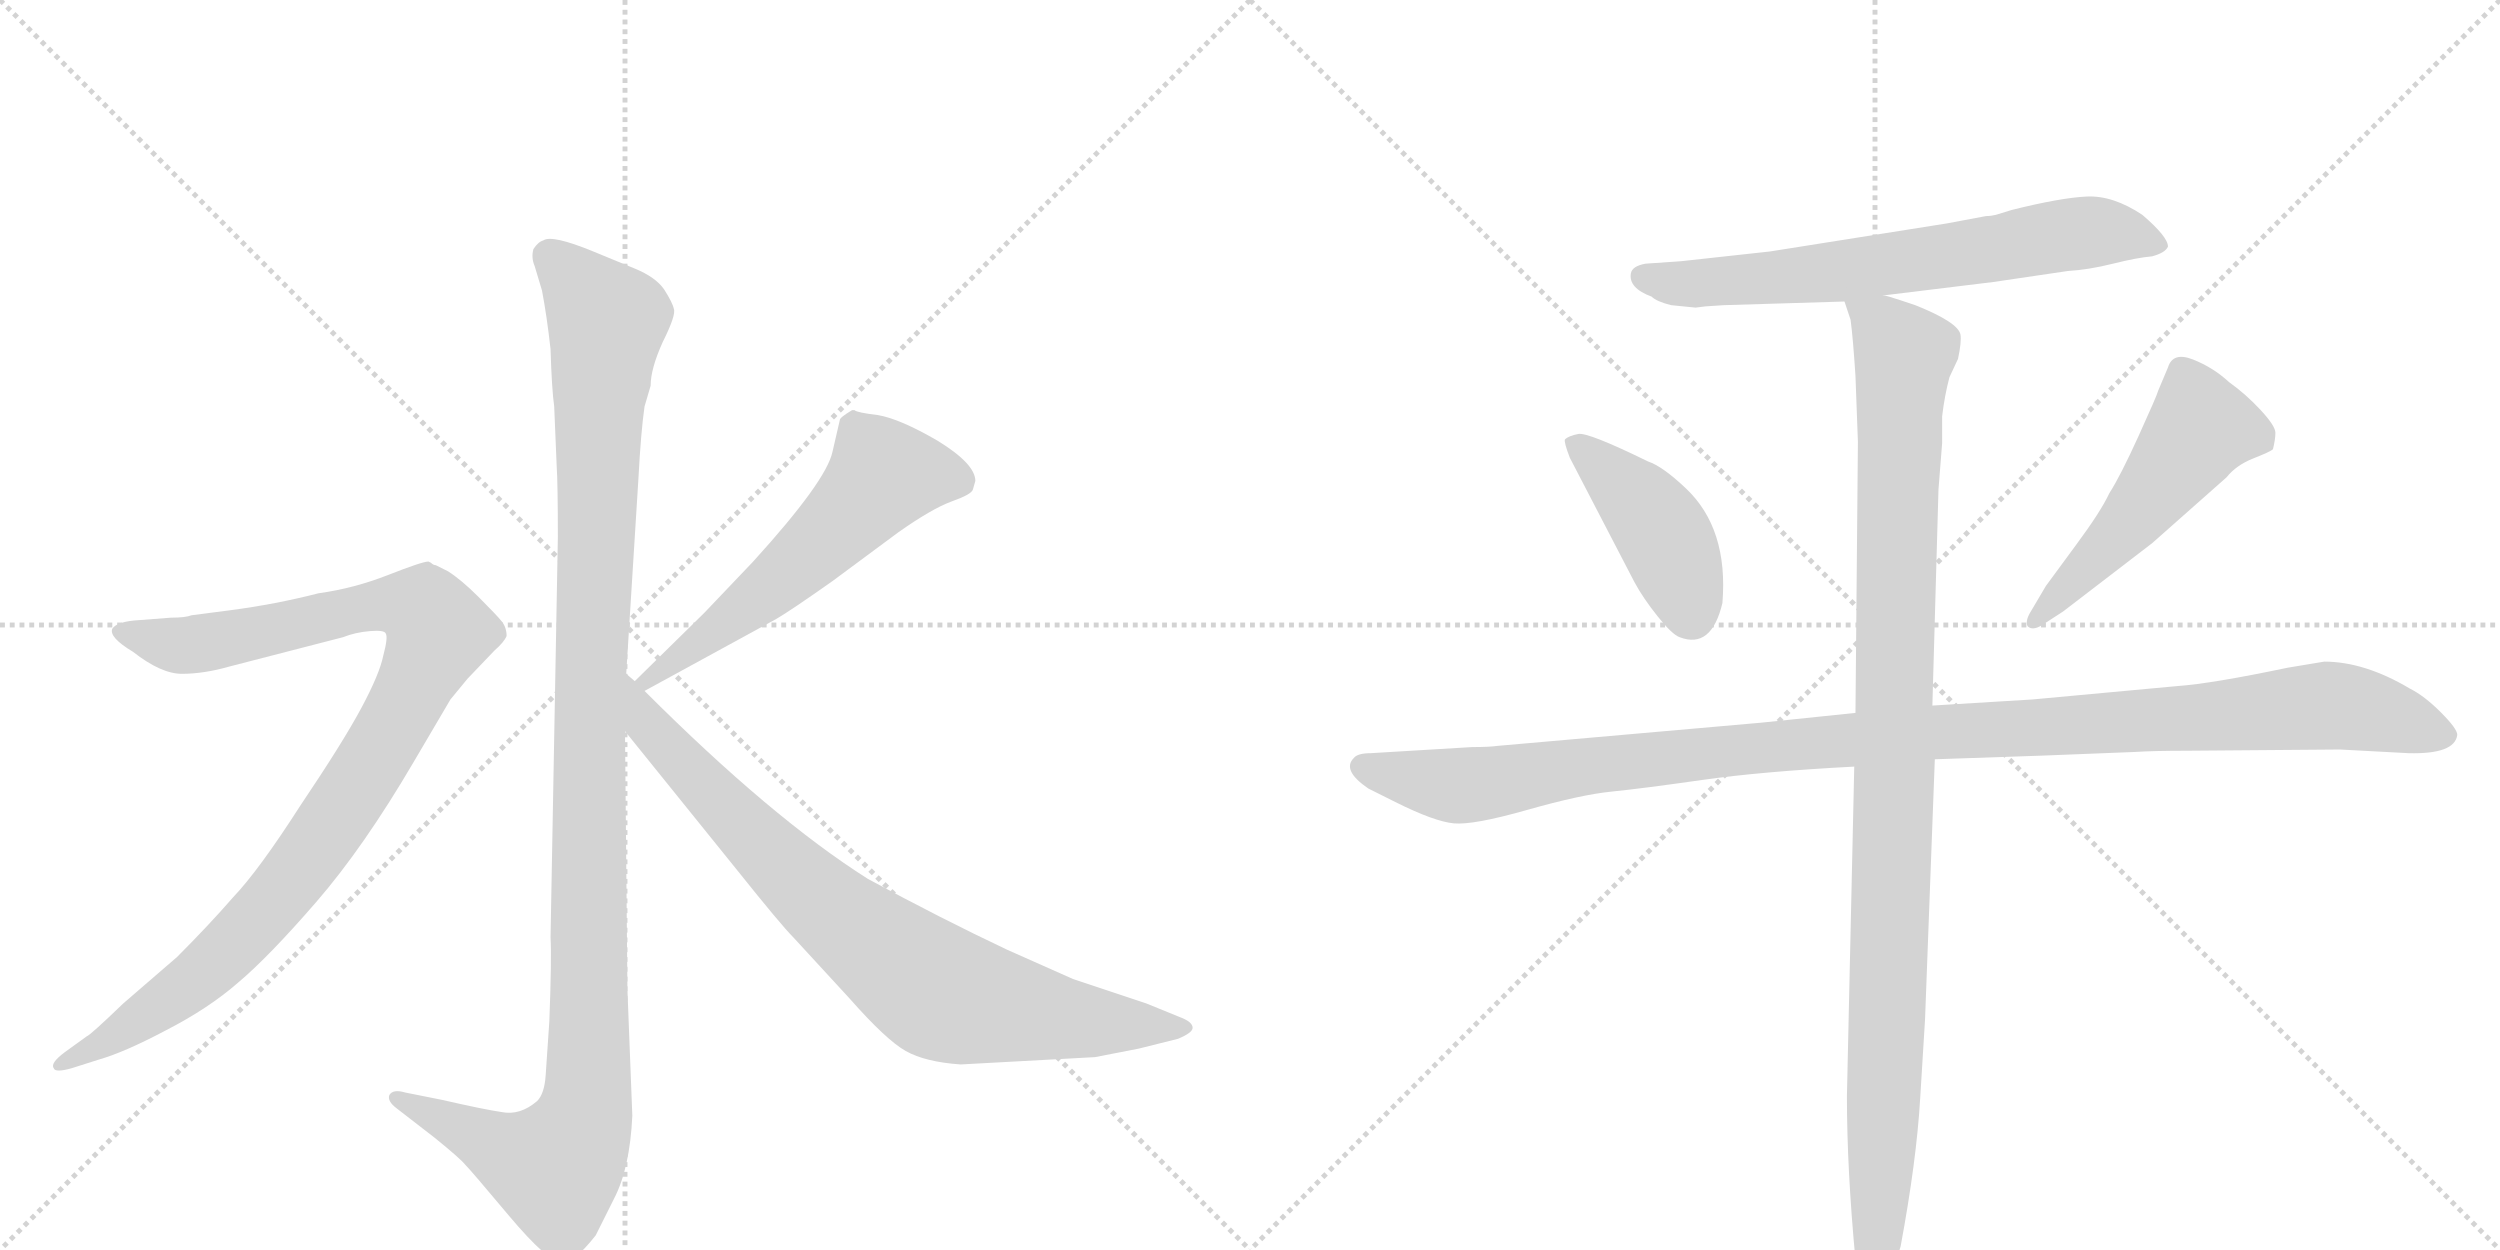 <svg version="1.1" viewBox="0 0 2048 1024" xmlns="http://www.w3.org/2000/svg">
  <g stroke="lightgray" stroke-dasharray="1,1" stroke-width="1" transform="scale(4, 4)">
    <line x1="0" y1="0" x2="256" y2="256"></line>
    <line x1="256" y1="0" x2="0" y2="256"></line>
    <line x1="128" y1="0" x2="128" y2="256"></line>
    <line x1="0" y1="128" x2="256" y2="128"></line>
    <line x1="256" y1="0" x2="512" y2="256"></line>
    <line x1="512" y1="0" x2="256" y2="256"></line>
    <line x1="384" y1="0" x2="384" y2="256"></line>
    <line x1="256" y1="128" x2="512" y2="128"></line>
  </g>
<g transform="scale(1, -1) translate(0, -850)">
   <style type="text/css">
    @keyframes keyframes0 {
      from {
       stroke: black;
       stroke-dashoffset: 1170;
       stroke-width: 128;
       }
       79% {
       animation-timing-function: step-end;
       stroke: black;
       stroke-dashoffset: 0;
       stroke-width: 128;
       }
       to {
       stroke: black;
       stroke-width: 1024;
       }
       }
       #make-me-a-hanzi-animation-0 {
         animation: keyframes0 1.202s both;
         animation-delay: 0s;
         animation-timing-function: linear;
       }
    @keyframes keyframes1 {
      from {
       stroke: black;
       stroke-dashoffset: 1010;
       stroke-width: 128;
       }
       77% {
       animation-timing-function: step-end;
       stroke: black;
       stroke-dashoffset: 0;
       stroke-width: 128;
       }
       to {
       stroke: black;
       stroke-width: 1024;
       }
       }
       #make-me-a-hanzi-animation-1 {
         animation: keyframes1 1.072s both;
         animation-delay: 1.202s;
         animation-timing-function: linear;
       }
    @keyframes keyframes2 {
      from {
       stroke: black;
       stroke-dashoffset: 575;
       stroke-width: 128;
       }
       65% {
       animation-timing-function: step-end;
       stroke: black;
       stroke-dashoffset: 0;
       stroke-width: 128;
       }
       to {
       stroke: black;
       stroke-width: 1024;
       }
       }
       #make-me-a-hanzi-animation-2 {
         animation: keyframes2 0.718s both;
         animation-delay: 2.274s;
         animation-timing-function: linear;
       }
    @keyframes keyframes3 {
      from {
       stroke: black;
       stroke-dashoffset: 812;
       stroke-width: 128;
       }
       73% {
       animation-timing-function: step-end;
       stroke: black;
       stroke-dashoffset: 0;
       stroke-width: 128;
       }
       to {
       stroke: black;
       stroke-width: 1024;
       }
       }
       #make-me-a-hanzi-animation-3 {
         animation: keyframes3 0.911s both;
         animation-delay: 2.992s;
         animation-timing-function: linear;
       }
    @keyframes keyframes4 {
      from {
       stroke: black;
       stroke-dashoffset: 683;
       stroke-width: 128;
       }
       69% {
       animation-timing-function: step-end;
       stroke: black;
       stroke-dashoffset: 0;
       stroke-width: 128;
       }
       to {
       stroke: black;
       stroke-width: 1024;
       }
       }
       #make-me-a-hanzi-animation-4 {
         animation: keyframes4 0.806s both;
         animation-delay: 3.903s;
         animation-timing-function: linear;
       }
    @keyframes keyframes5 {
      from {
       stroke: black;
       stroke-dashoffset: 428;
       stroke-width: 128;
       }
       58% {
       animation-timing-function: step-end;
       stroke: black;
       stroke-dashoffset: 0;
       stroke-width: 128;
       }
       to {
       stroke: black;
       stroke-width: 1024;
       }
       }
       #make-me-a-hanzi-animation-5 {
         animation: keyframes5 0.598s both;
         animation-delay: 4.709s;
         animation-timing-function: linear;
       }
    @keyframes keyframes6 {
      from {
       stroke: black;
       stroke-dashoffset: 517;
       stroke-width: 128;
       }
       63% {
       animation-timing-function: step-end;
       stroke: black;
       stroke-dashoffset: 0;
       stroke-width: 128;
       }
       to {
       stroke: black;
       stroke-width: 1024;
       }
       }
       #make-me-a-hanzi-animation-6 {
         animation: keyframes6 0.671s both;
         animation-delay: 5.307s;
         animation-timing-function: linear;
       }
    @keyframes keyframes7 {
      from {
       stroke: black;
       stroke-dashoffset: 1148;
       stroke-width: 128;
       }
       79% {
       animation-timing-function: step-end;
       stroke: black;
       stroke-dashoffset: 0;
       stroke-width: 128;
       }
       to {
       stroke: black;
       stroke-width: 1024;
       }
       }
       #make-me-a-hanzi-animation-7 {
         animation: keyframes7 1.184s both;
         animation-delay: 5.978s;
         animation-timing-function: linear;
       }
    @keyframes keyframes8 {
      from {
       stroke: black;
       stroke-dashoffset: 1084;
       stroke-width: 128;
       }
       78% {
       animation-timing-function: step-end;
       stroke: black;
       stroke-dashoffset: 0;
       stroke-width: 128;
       }
       to {
       stroke: black;
       stroke-width: 1024;
       }
       }
       #make-me-a-hanzi-animation-8 {
         animation: keyframes8 1.132s both;
         animation-delay: 7.162s;
         animation-timing-function: linear;
       }
</style>
<path d="M 513 298 L 523 458 Q 525 496 528 517 L 533 534 Q 533 548 543 570 Q 554 592 552 597 Q 551 602 544 613 Q 537 623 520 630 L 486 644 Q 452 658 445 653 Q 441 652 437 646 Q 435 639 438 632 L 444 612 Q 448 591 451 564 Q 452 531 454 517 L 456 469 Q 457 454 457 410 L 451 82 Q 452 65 450 13 L 447 -31 Q 446 -46 440 -52 Q 426 -64 411 -61 Q 397 -59 362 -51 L 332 -45 Q 322 -42 319 -47 Q 317 -52 325 -58 L 356 -82 Q 377 -99 381 -104 Q 386 -109 417 -146 Q 449 -184 460 -184 Q 470 -185 488 -162 L 503 -132 Q 516 -107 518 -64 L 514 39 L 512 251 L 513 298 Z" fill="lightgray"></path> 
<path d="M 59 -25 L 81 -18 Q 102 -12 136 6 Q 171 24 195 45 Q 220 66 259 111 Q 298 156 339 226 L 369 277 L 383 294 L 405 317 Q 413 324 415 329 Q 415 336 411 341 Q 407 346 392 361 Q 378 375 367 382 L 357 387 Q 355 387 353 389 L 351 390 Q 346 390 318 379 Q 290 368 261 364 Q 226 355 188 350 L 157 346 Q 152 344 140 344 L 114 342 Q 96 341 92 335 Q 89 328 109 316 Q 132 298 149 298 Q 167 298 188 304 L 281 328 Q 291 332 303 333 Q 315 334 316 331 Q 318 328 314 313 Q 311 298 296 270 Q 281 242 246 190 Q 212 137 191 115 Q 171 92 145 66 L 101 28 Q 74 2 71 1 L 53 -12 Q 41 -21 44 -25 Q 45 -29 59 -25 Z" fill="lightgray"></path> 
<path d="M 688 506 L 682 480 Q 677 456 617 390 L 577 348 L 520 292 C 499 271 502 270 528 284 L 636 343 Q 648 350 682 374 L 736 414 Q 763 433 779 439 Q 796 445 797 449 L 799 456 Q 799 470 768 489 Q 737 507 719 510 Q 702 512 700 514 L 698 514 Q 688 508 688 506 Z" fill="lightgray"></path> 
<path d="M 520 292 L 513 298 C 491 318 493 274 512 251 L 604 137 Q 640 92 650 82 L 696 32 Q 726 -2 742 -11 Q 758 -20 787 -22 L 897 -16 L 933 -9 L 965 -1 Q 977 4 977 8 Q 977 13 966 17 L 939 28 L 879 48 L 825 72 Q 772 97 711 130 Q 632 180 528 284 L 520 292 Z" fill="lightgray"></path> 
<path d="M 1635 674 Q 1631 673 1627 673 L 1595 667 L 1450 644 Q 1378 636 1377 636 L 1348 634 Q 1337 632 1336 626 Q 1334 614 1353 607 Q 1357 603 1369 600 L 1389 598 L 1397 599 L 1412 600 L 1511 603 L 1543 608 L 1633 619 L 1694 628 Q 1711 629 1731 634 Q 1751 639 1763 640 Q 1774 643 1776 648 Q 1776 656 1755 674 Q 1731 690 1709.5 689 Q 1688 688 1648 678 L 1635 674 Z" fill="lightgray"></path> 
<path d="M 1339 373 Q 1346 360 1358 345 Q 1370 330 1376 328 Q 1402 318 1411 356 Q 1416 417 1381 450 Q 1362 468 1350 472 Q 1301 496 1293 494.5 Q 1285 493 1282 490 Q 1281 488 1286 475 L 1339 373 Z" fill="lightgray"></path> 
<path d="M 1690 349 L 1763 405 L 1824 459 Q 1832 469 1846 474.5 Q 1860 480 1862 482 Q 1864 490 1864 495.5 Q 1864 501 1852 514 Q 1840 527 1826 537 Q 1813 549 1796.5 555.5 Q 1780 562 1776 549 L 1768 530 Q 1767 526 1752 493 Q 1737 460 1728 446 Q 1721 431 1701 404 L 1676 370 L 1663 348 Q 1659 341 1661 337 Q 1665 333 1673 338 L 1690 349 Z" fill="lightgray"></path> 
<path d="M 1520 266 L 1443 258 L 1227 239 Q 1220 238 1206 238 L 1123 233 Q 1112 233 1109 229 Q 1099 219 1121 204 L 1143 193 Q 1175 177 1191 175.5 Q 1207 174 1251 186.5 Q 1295 199 1320 201.5 Q 1345 204 1394 211 Q 1443 218 1519 222 L 1585 228 L 1673 231 L 1749 234 Q 1764 235 1792 235 L 1917 236 L 1973 233 Q 2011 232 2013 248 Q 2013 253 1999.5 266.5 Q 1986 280 1974 286 Q 1937 308 1904 308 L 1874 303 Q 1812 290 1784 288 L 1665 277 L 1583 272 L 1520 266 Z" fill="lightgray"></path> 
<path d="M 1511 603 L 1516 588 Q 1518 573 1520 542 L 1522 488 L 1520 266 L 1519 222 L 1513 -48 Q 1513 -108 1520 -182 Q 1522 -210 1531 -214 L 1536 -216 Q 1541 -216 1547 -202 Q 1556 -175 1557 -171 Q 1570 -101 1573 -50 L 1577 15 L 1585 228 L 1583 272 L 1588 449 L 1591 487 L 1591 509 Q 1593 526 1597 541 L 1604 556 Q 1607 570 1606 576 Q 1604 586 1569 600 L 1557 604 Q 1545 608 1543 608 C 1514 617 1507 619 1511 603 Z" fill="lightgray"></path> 
      <clipPath id="make-me-a-hanzi-clip-0">
      <path d="M 513 298 L 523 458 Q 525 496 528 517 L 533 534 Q 533 548 543 570 Q 554 592 552 597 Q 551 602 544 613 Q 537 623 520 630 L 486 644 Q 452 658 445 653 Q 441 652 437 646 Q 435 639 438 632 L 444 612 Q 448 591 451 564 Q 452 531 454 517 L 456 469 Q 457 454 457 410 L 451 82 Q 452 65 450 13 L 447 -31 Q 446 -46 440 -52 Q 426 -64 411 -61 Q 397 -59 362 -51 L 332 -45 Q 322 -42 319 -47 Q 317 -52 325 -58 L 356 -82 Q 377 -99 381 -104 Q 386 -109 417 -146 Q 449 -184 460 -184 Q 470 -185 488 -162 L 503 -132 Q 516 -107 518 -64 L 514 39 L 512 251 L 513 298 Z" fill="lightgray"></path>
      </clipPath>
      <path clip-path="url(#make-me-a-hanzi-clip-0)" d="M 449 640 L 497 587 L 484 307 L 480 -58 L 473 -82 L 455 -107 L 326 -50 " fill="none" id="make-me-a-hanzi-animation-0" stroke-dasharray="1042 2084" stroke-linecap="round"></path>

      <clipPath id="make-me-a-hanzi-clip-1">
      <path d="M 59 -25 L 81 -18 Q 102 -12 136 6 Q 171 24 195 45 Q 220 66 259 111 Q 298 156 339 226 L 369 277 L 383 294 L 405 317 Q 413 324 415 329 Q 415 336 411 341 Q 407 346 392 361 Q 378 375 367 382 L 357 387 Q 355 387 353 389 L 351 390 Q 346 390 318 379 Q 290 368 261 364 Q 226 355 188 350 L 157 346 Q 152 344 140 344 L 114 342 Q 96 341 92 335 Q 89 328 109 316 Q 132 298 149 298 Q 167 298 188 304 L 281 328 Q 291 332 303 333 Q 315 334 316 331 Q 318 328 314 313 Q 311 298 296 270 Q 281 242 246 190 Q 212 137 191 115 Q 171 92 145 66 L 101 28 Q 74 2 71 1 L 53 -12 Q 41 -21 44 -25 Q 45 -29 59 -25 Z" fill="lightgray"></path>
      </clipPath>
      <path clip-path="url(#make-me-a-hanzi-clip-1)" d="M 99 333 L 154 321 L 319 355 L 349 349 L 360 332 L 310 233 L 221 108 L 155 44 L 52 -21 " fill="none" id="make-me-a-hanzi-animation-1" stroke-dasharray="882 1764" stroke-linecap="round"></path>

      <clipPath id="make-me-a-hanzi-clip-2">
      <path d="M 688 506 L 682 480 Q 677 456 617 390 L 577 348 L 520 292 C 499 271 502 270 528 284 L 636 343 Q 648 350 682 374 L 736 414 Q 763 433 779 439 Q 796 445 797 449 L 799 456 Q 799 470 768 489 Q 737 507 719 510 Q 702 512 700 514 L 698 514 Q 688 508 688 506 Z" fill="lightgray"></path>
      </clipPath>
      <path clip-path="url(#make-me-a-hanzi-clip-2)" d="M 786 456 L 762 462 L 724 461 L 635 372 L 530 294 " fill="none" id="make-me-a-hanzi-animation-2" stroke-dasharray="447 894" stroke-linecap="round"></path>

      <clipPath id="make-me-a-hanzi-clip-3">
      <path d="M 520 292 L 513 298 C 491 318 493 274 512 251 L 604 137 Q 640 92 650 82 L 696 32 Q 726 -2 742 -11 Q 758 -20 787 -22 L 897 -16 L 933 -9 L 965 -1 Q 977 4 977 8 Q 977 13 966 17 L 939 28 L 879 48 L 825 72 Q 772 97 711 130 Q 632 180 528 284 L 520 292 Z" fill="lightgray"></path>
      </clipPath>
      <path clip-path="url(#make-me-a-hanzi-clip-3)" d="M 520 284 L 530 256 L 634 147 L 763 41 L 792 30 L 876 15 L 968 8 " fill="none" id="make-me-a-hanzi-animation-3" stroke-dasharray="684 1368" stroke-linecap="round"></path>

      <clipPath id="make-me-a-hanzi-clip-4">
      <path d="M 1635 674 Q 1631 673 1627 673 L 1595 667 L 1450 644 Q 1378 636 1377 636 L 1348 634 Q 1337 632 1336 626 Q 1334 614 1353 607 Q 1357 603 1369 600 L 1389 598 L 1397 599 L 1412 600 L 1511 603 L 1543 608 L 1633 619 L 1694 628 Q 1711 629 1731 634 Q 1751 639 1763 640 Q 1774 643 1776 648 Q 1776 656 1755 674 Q 1731 690 1709.5 689 Q 1688 688 1648 678 L 1635 674 Z" fill="lightgray"></path>
      </clipPath>
      <path clip-path="url(#make-me-a-hanzi-clip-4)" d="M 1346 623 L 1386 617 L 1513 628 L 1714 660 L 1750 657 L 1767 648 " fill="none" id="make-me-a-hanzi-animation-4" stroke-dasharray="555 1110" stroke-linecap="round"></path>

      <clipPath id="make-me-a-hanzi-clip-5">
      <path d="M 1339 373 Q 1346 360 1358 345 Q 1370 330 1376 328 Q 1402 318 1411 356 Q 1416 417 1381 450 Q 1362 468 1350 472 Q 1301 496 1293 494.5 Q 1285 493 1282 490 Q 1281 488 1286 475 L 1339 373 Z" fill="lightgray"></path>
      </clipPath>
      <path clip-path="url(#make-me-a-hanzi-clip-5)" d="M 1291 484 L 1328 454 L 1358 419 L 1385 346 " fill="none" id="make-me-a-hanzi-animation-5" stroke-dasharray="300 600" stroke-linecap="round"></path>

      <clipPath id="make-me-a-hanzi-clip-6">
      <path d="M 1690 349 L 1763 405 L 1824 459 Q 1832 469 1846 474.5 Q 1860 480 1862 482 Q 1864 490 1864 495.5 Q 1864 501 1852 514 Q 1840 527 1826 537 Q 1813 549 1796.5 555.5 Q 1780 562 1776 549 L 1768 530 Q 1767 526 1752 493 Q 1737 460 1728 446 Q 1721 431 1701 404 L 1676 370 L 1663 348 Q 1659 341 1661 337 Q 1665 333 1673 338 L 1690 349 Z" fill="lightgray"></path>
      </clipPath>
      <path clip-path="url(#make-me-a-hanzi-clip-6)" d="M 1854 490 L 1803 500 L 1732 408 L 1667 342 " fill="none" id="make-me-a-hanzi-animation-6" stroke-dasharray="389 778" stroke-linecap="round"></path>

      <clipPath id="make-me-a-hanzi-clip-7">
      <path d="M 1520 266 L 1443 258 L 1227 239 Q 1220 238 1206 238 L 1123 233 Q 1112 233 1109 229 Q 1099 219 1121 204 L 1143 193 Q 1175 177 1191 175.5 Q 1207 174 1251 186.5 Q 1295 199 1320 201.5 Q 1345 204 1394 211 Q 1443 218 1519 222 L 1585 228 L 1673 231 L 1749 234 Q 1764 235 1792 235 L 1917 236 L 1973 233 Q 2011 232 2013 248 Q 2013 253 1999.5 266.5 Q 1986 280 1974 286 Q 1937 308 1904 308 L 1874 303 Q 1812 290 1784 288 L 1665 277 L 1583 272 L 1520 266 Z" fill="lightgray"></path>
      </clipPath>
      <path clip-path="url(#make-me-a-hanzi-clip-7)" d="M 1119 221 L 1192 206 L 1484 242 L 1902 272 L 1953 264 L 2003 248 " fill="none" id="make-me-a-hanzi-animation-7" stroke-dasharray="1020 2040" stroke-linecap="round"></path>

      <clipPath id="make-me-a-hanzi-clip-8">
      <path d="M 1511 603 L 1516 588 Q 1518 573 1520 542 L 1522 488 L 1520 266 L 1519 222 L 1513 -48 Q 1513 -108 1520 -182 Q 1522 -210 1531 -214 L 1536 -216 Q 1541 -216 1547 -202 Q 1556 -175 1557 -171 Q 1570 -101 1573 -50 L 1577 15 L 1585 228 L 1583 272 L 1588 449 L 1591 487 L 1591 509 Q 1593 526 1597 541 L 1604 556 Q 1607 570 1606 576 Q 1604 586 1569 600 L 1557 604 Q 1545 608 1543 608 C 1514 617 1507 619 1511 603 Z" fill="lightgray"></path>
      </clipPath>
      <path clip-path="url(#make-me-a-hanzi-clip-8)" d="M 1517 597 L 1543 582 L 1560 560 L 1536 -210 " fill="none" id="make-me-a-hanzi-animation-8" stroke-dasharray="956 1912" stroke-linecap="round"></path>

</g>
</svg>
